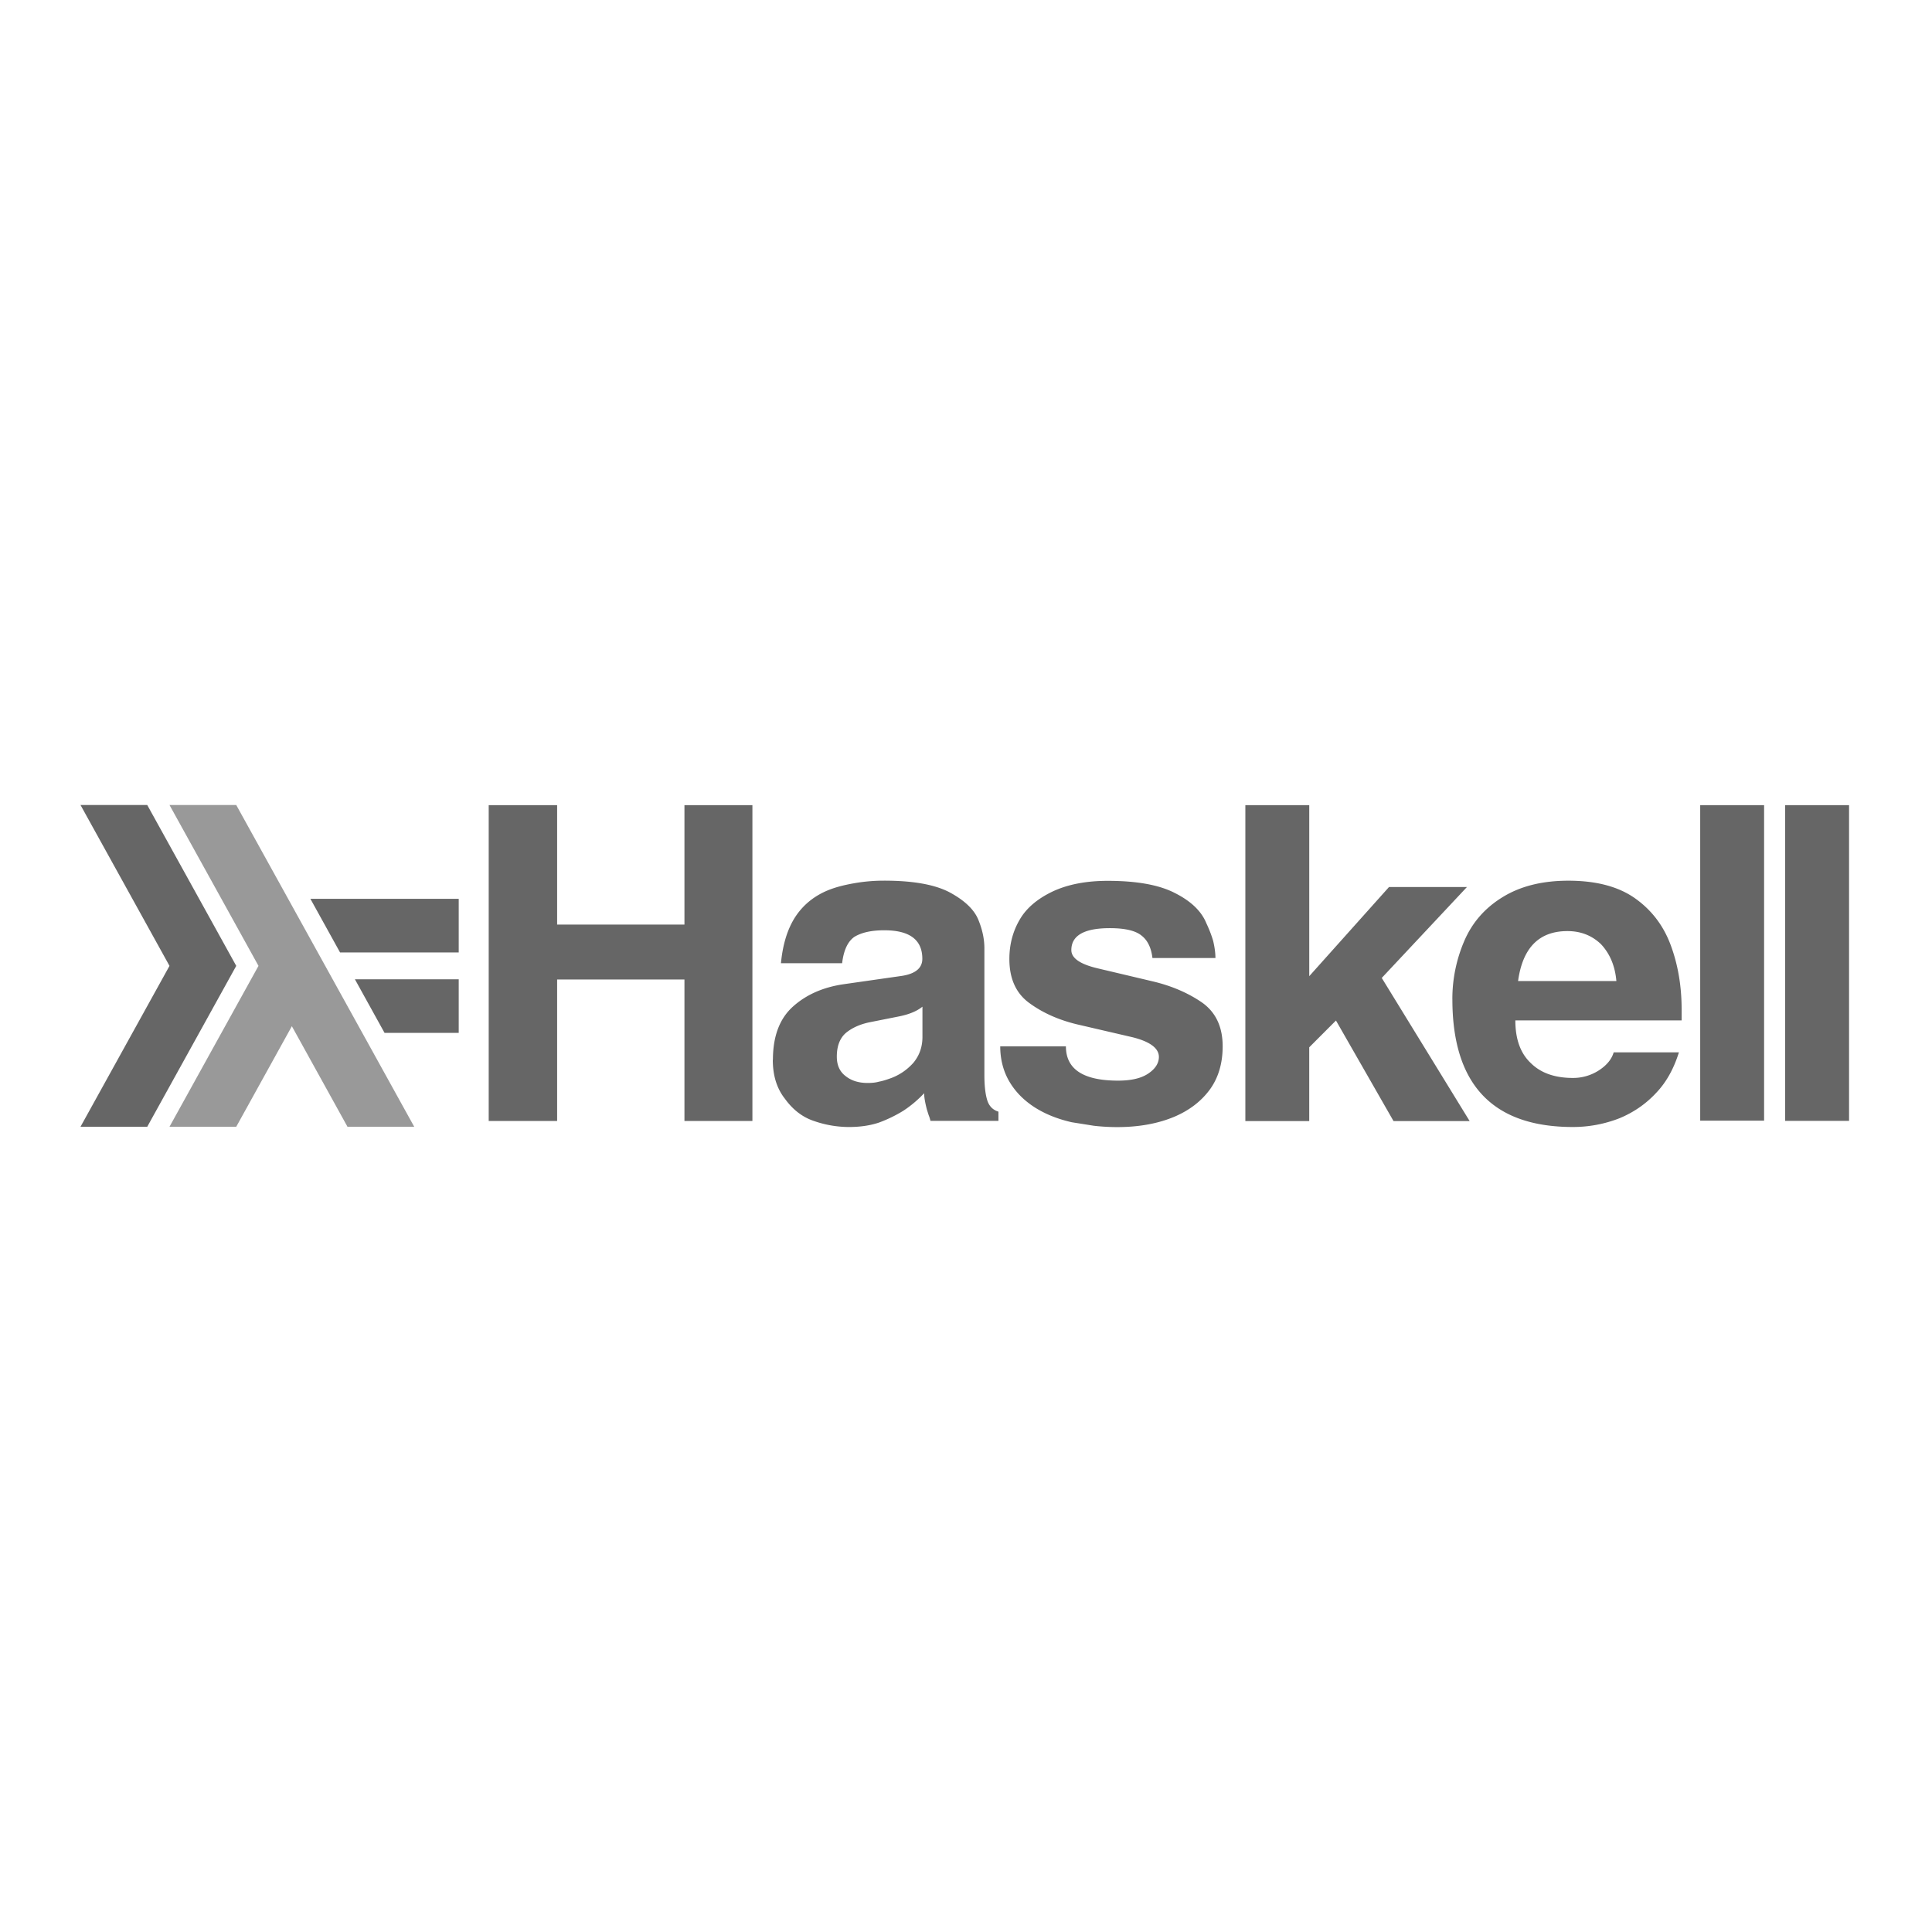 <svg xmlns="http://www.w3.org/2000/svg" viewBox="0 0 192 48" height="1em" width="1em">
  <defs>
    <clipPath id="A">
      <path d="M0 340.156h481.89V0H0v340.156zm0 0"/>
    </clipPath>
  </defs>
  <g clip-path="url(#A)" transform="matrix(.078 0 0 .094 8 8)">
    <path d="M0 340.156l113.387-170.078L0 0h85.04l113.387 170.078L85.04 340.156H0zm0 0" fill="#666"/>
    <path d="M113.387 340.156l113.387-170.078L113.387 0h85.04l226.77 340.156h-85.04L269.293 233.86l-70.867 106.297h-85.04zm0 0" fill="#999"/>
    <path d="M387.402 240.945l-37.793-56.7 132.28-.004v56.695H387.4zm-56.692-85.04l-37.797-56.7 188.977-.004v56.695H330.7zm0 0" fill="#666"/>
  </g>
  <path d="M48.567 39.4h6.8V25.34H68.02V39.4h6.754V8.015H68.02v11.87H55.367V8.015h-6.8V39.4M76.8 33.324c0 1.57.405 2.865 1.216 3.884.78 1.076 1.726 1.804 2.837 2.182a10.63 10.63 0 0 0 3.512.611c1.1 0 2.1-.145 2.972-.436a13.41 13.41 0 0 0 2.432-1.178 11.32 11.32 0 0 0 2.071-1.745c0 .407.1.945.27 1.615l.18.567a3.78 3.78 0 0 1 .18.567h6.754v-.916c-.57-.175-.946-.567-1.126-1.178s-.27-1.425-.27-2.444V22.24c0-.902-.195-1.833-.585-2.793-.4-1.018-1.336-1.934-2.837-2.75-1.47-.785-3.647-1.178-6.53-1.178a16.82 16.82 0 0 0-3.017.262c-1 .175-1.816.393-2.477.655-1.4.553-2.522 1.44-3.332 2.662-.78 1.193-1.26 2.735-1.44 4.625h6.08c.15-1.28.555-2.153 1.216-2.618.72-.436 1.7-.655 2.972-.655 2.522 0 3.782.945 3.782 2.836 0 .93-.7 1.498-2.07 1.702l-5.8.83c-2 .3-3.677 1.033-4.998 2.225s-1.98 2.953-1.98 5.28m14.86-5.28v3c0 1-.3 1.847-.9 2.575-.6.67-1.306 1.164-2.116 1.484-.54.204-.976.335-1.306.393-.3.087-.675.13-1.126.13-.9 0-1.636-.233-2.206-.698-.57-.436-.856-1.076-.856-1.92 0-1.047.3-1.833.9-2.356.6-.495 1.366-.844 2.296-1.047l3.017-.6c1-.204 1.756-.524 2.296-.96m7.73 3.926c0 1.3.3 2.473.9 3.5s1.44 1.876 2.522 2.575c1.05.67 2.28 1.164 3.692 1.484l2.206.35a20.66 20.66 0 0 0 2.296.131c2.13 0 4.007-.335 5.628-1.004 1.53-.64 2.732-1.556 3.602-2.75.84-1.164 1.26-2.6 1.26-4.276 0-1.95-.7-3.404-2.07-4.364-1.4-.96-3.047-1.658-4.908-2.095l-5.493-1.3c-1.7-.407-2.567-1.004-2.567-1.8 0-1.455 1.276-2.182 3.827-2.182 1.5 0 2.552.247 3.152.742.6.465.96 1.207 1.08 2.225h6.26c0-.495-.075-1.062-.225-1.702a11.89 11.89 0 0 0-.675-1.745c-.48-1.193-1.516-2.196-3.107-3-1.56-.815-3.797-1.222-6.7-1.222-2.13 0-3.947.35-5.448 1.047-1.53.727-2.627 1.658-3.287 2.793-.7 1.193-1.036 2.502-1.036 3.927 0 1.978.675 3.447 2.026 4.407 1.32.96 2.897 1.658 4.728 2.095l5.448 1.265c1.77.436 2.657 1.1 2.657 1.964 0 .6-.33 1.15-1 1.615-.7.495-1.7.742-3.062.742-3.452 0-5.178-1.135-5.178-3.404H99.4m24.36 7.422h6.35v-7.33l2.657-2.662 5.72 9.993h7.565l-8.735-14.225 8.465-9.033h-7.745l-7.925 8.858V8.015h-6.35V39.4m20.574-12.098c0 8.465 3.992 12.698 11.977 12.698a12.68 12.68 0 0 0 4.638-.873c1.4-.582 2.627-1.425 3.647-2.53 1-1.047 1.74-2.385 2.25-4.014h-6.484c-.2.698-.705 1.295-1.486 1.8a4.7 4.7 0 0 1-2.567.742c-1.8 0-3.197-.495-4.188-1.484-1.02-.96-1.53-2.37-1.53-4.233h16.525v-1.1c0-2.298-.36-4.422-1.08-6.37s-1.906-3.505-3.557-4.67-3.857-1.745-6.62-1.745c-2.612 0-4.803.553-6.574 1.658-1.74 1.076-3.002 2.53-3.782 4.364a14.55 14.55 0 0 0-1.171 5.76m6.53-1.8c.45-3.316 2.086-4.974 4.908-4.974 1.32 0 2.43.436 3.332 1.3.9.96 1.4 2.182 1.53 3.665h-9.77m18.1 13.874h6.35V8.015h-6.35V39.4m8.444-.01h6.35V8.015h-6.35V39.4" fill="#666"/>
</svg>
